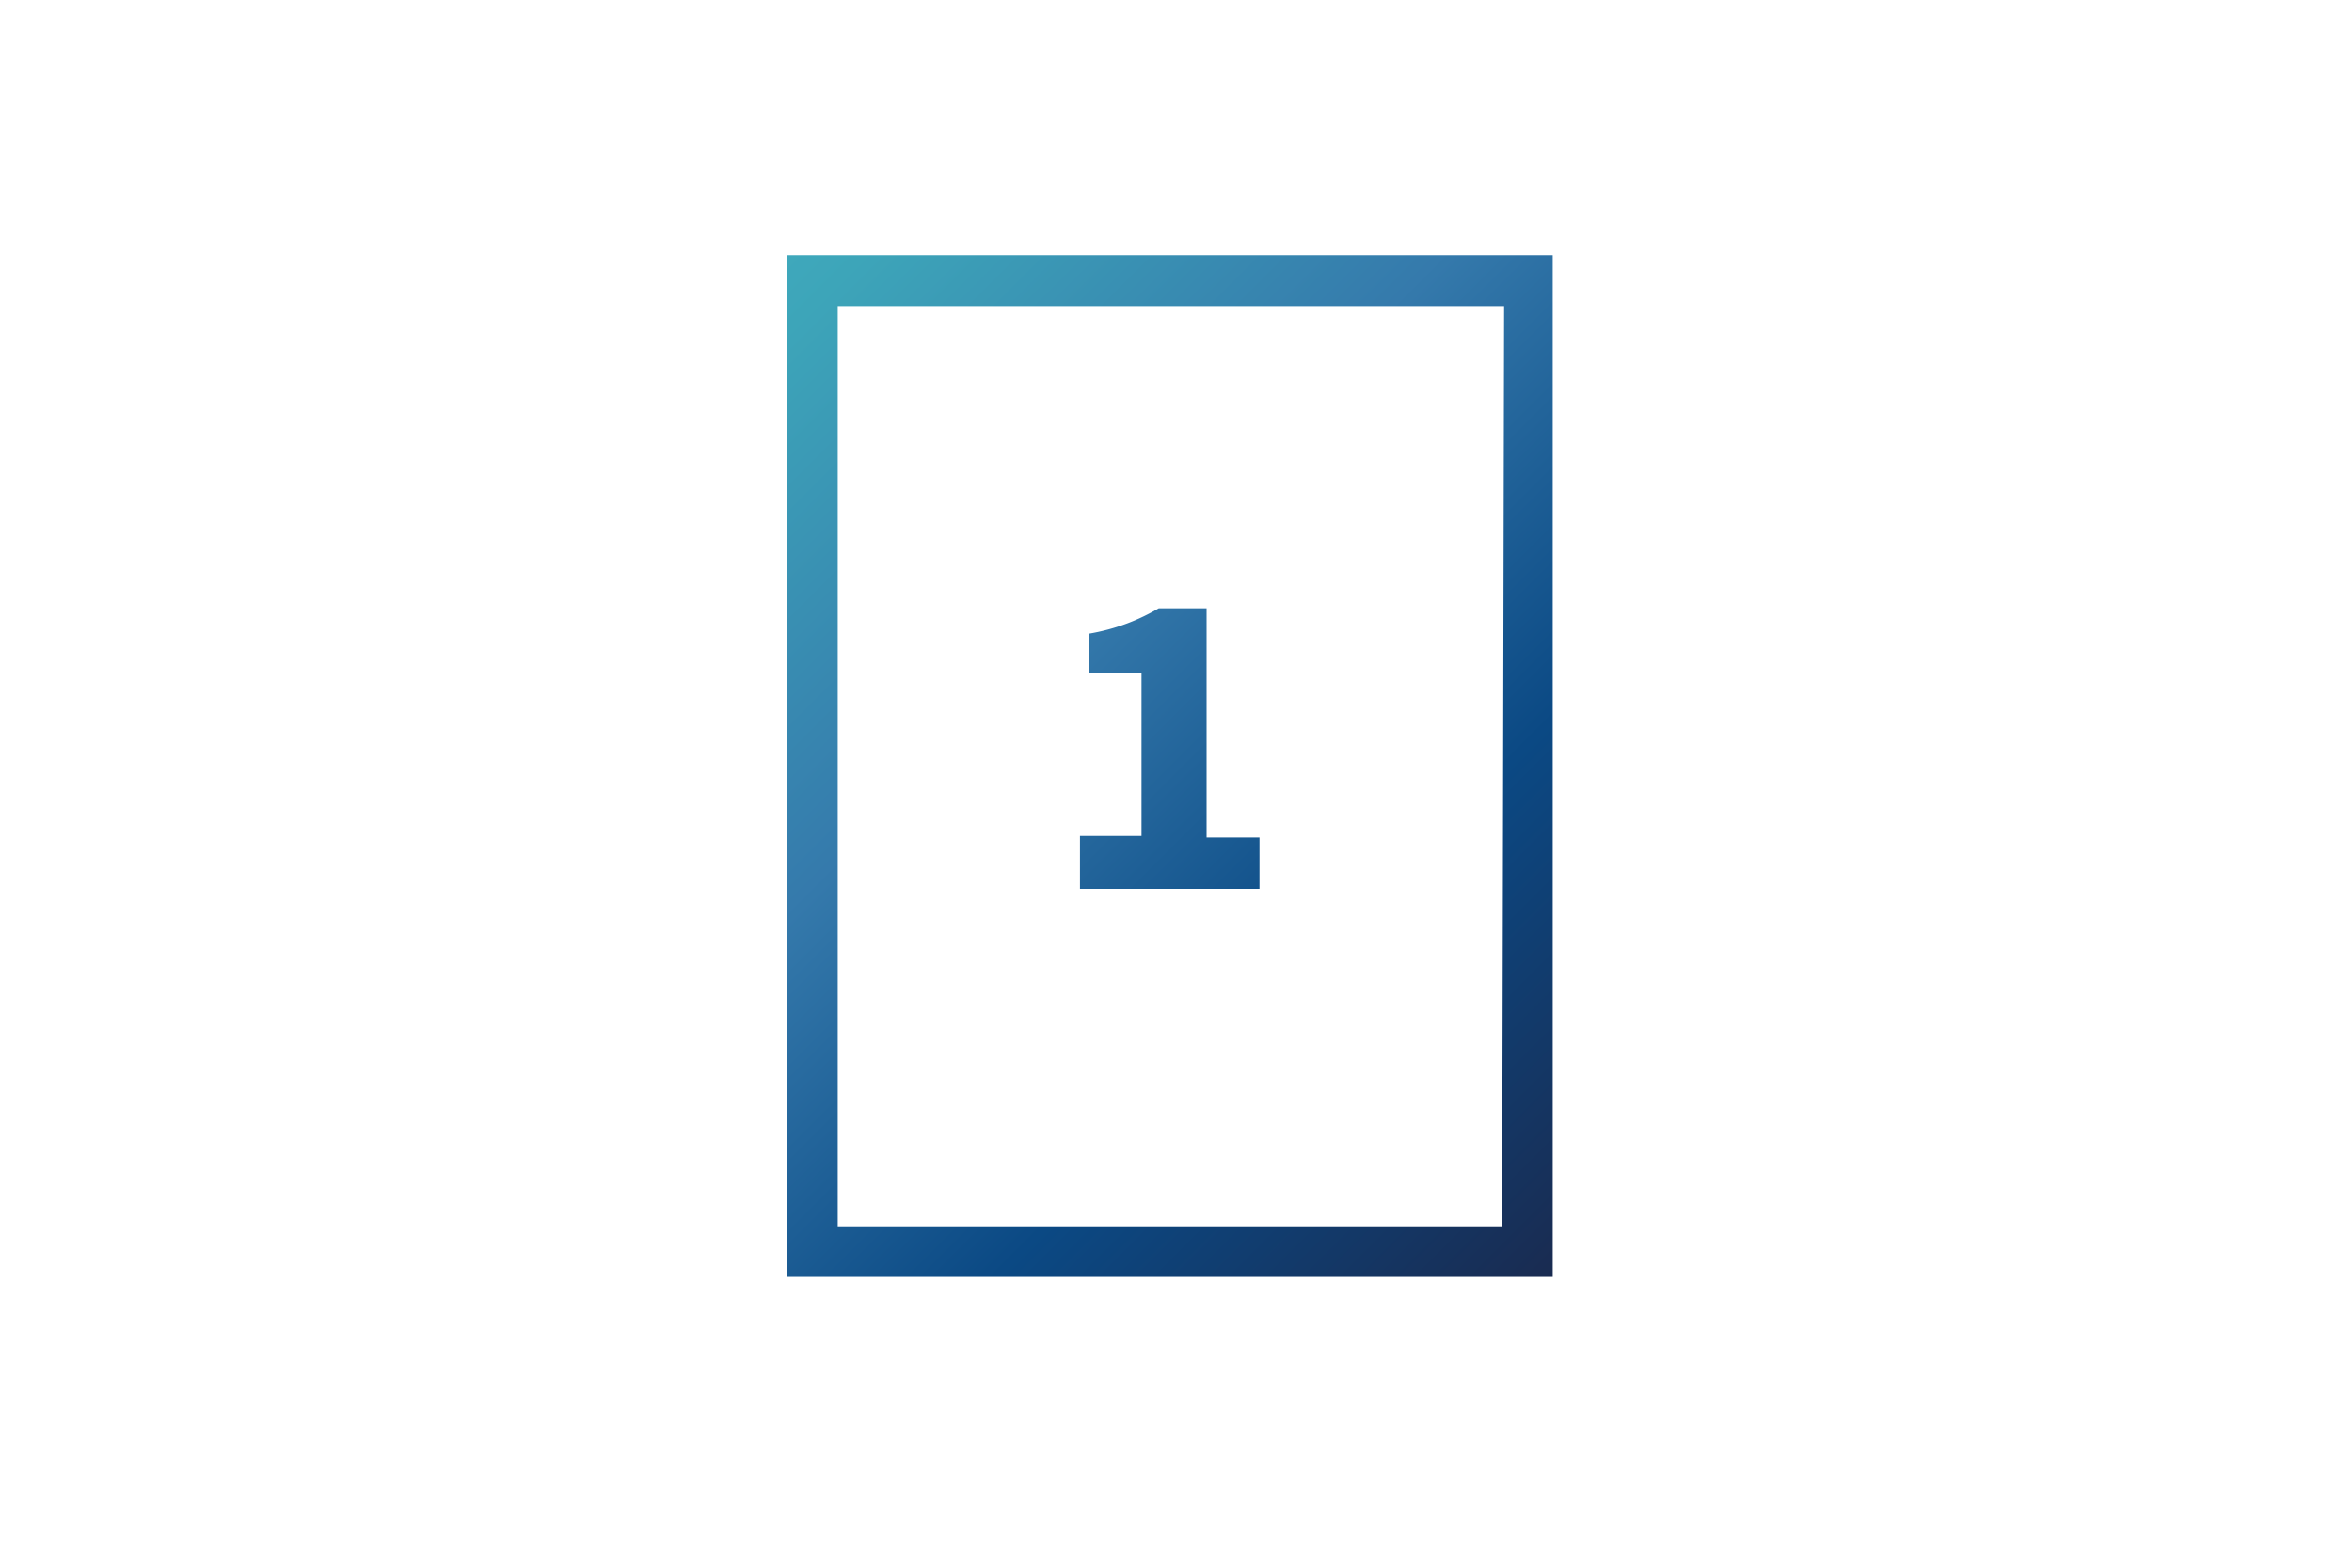 <svg id="Warstwa_1" data-name="Warstwa 1" xmlns="http://www.w3.org/2000/svg" xmlns:xlink="http://www.w3.org/1999/xlink" viewBox="0 0 60 40"><defs><style>.cls-1{fill:url(#linear-gradient);}.cls-2{fill:url(#linear-gradient-2);}</style><linearGradient id="linear-gradient" x1="11.94" y1="1.89" x2="41.36" y2="31.31" gradientUnits="userSpaceOnUse"><stop offset="0" stop-color="#4bbcce"/><stop offset="0.25" stop-color="#3da5b9"/><stop offset="0.5" stop-color="#357aac"/><stop offset="0.75" stop-color="#0b4984"/><stop offset="1" stop-color="#1a2a4f"/></linearGradient><linearGradient id="linear-gradient-2" x1="12.06" y1="1.77" x2="41.49" y2="31.19" xlink:href="#linear-gradient"/></defs><title>One_Paper</title><path class="cls-1" d="M32.13,21.37H30.78V15.52H29.56a5.19,5.19,0,0,1-.79.38,5.3,5.3,0,0,1-1,.27v1h1.35v4.16H27.55v1.35h4.58Z"/><path class="cls-2" d="M20.07,6.51V32.58H39.61V6.51ZM38.32,31.29H21.37V7.81h17Z"/></svg>